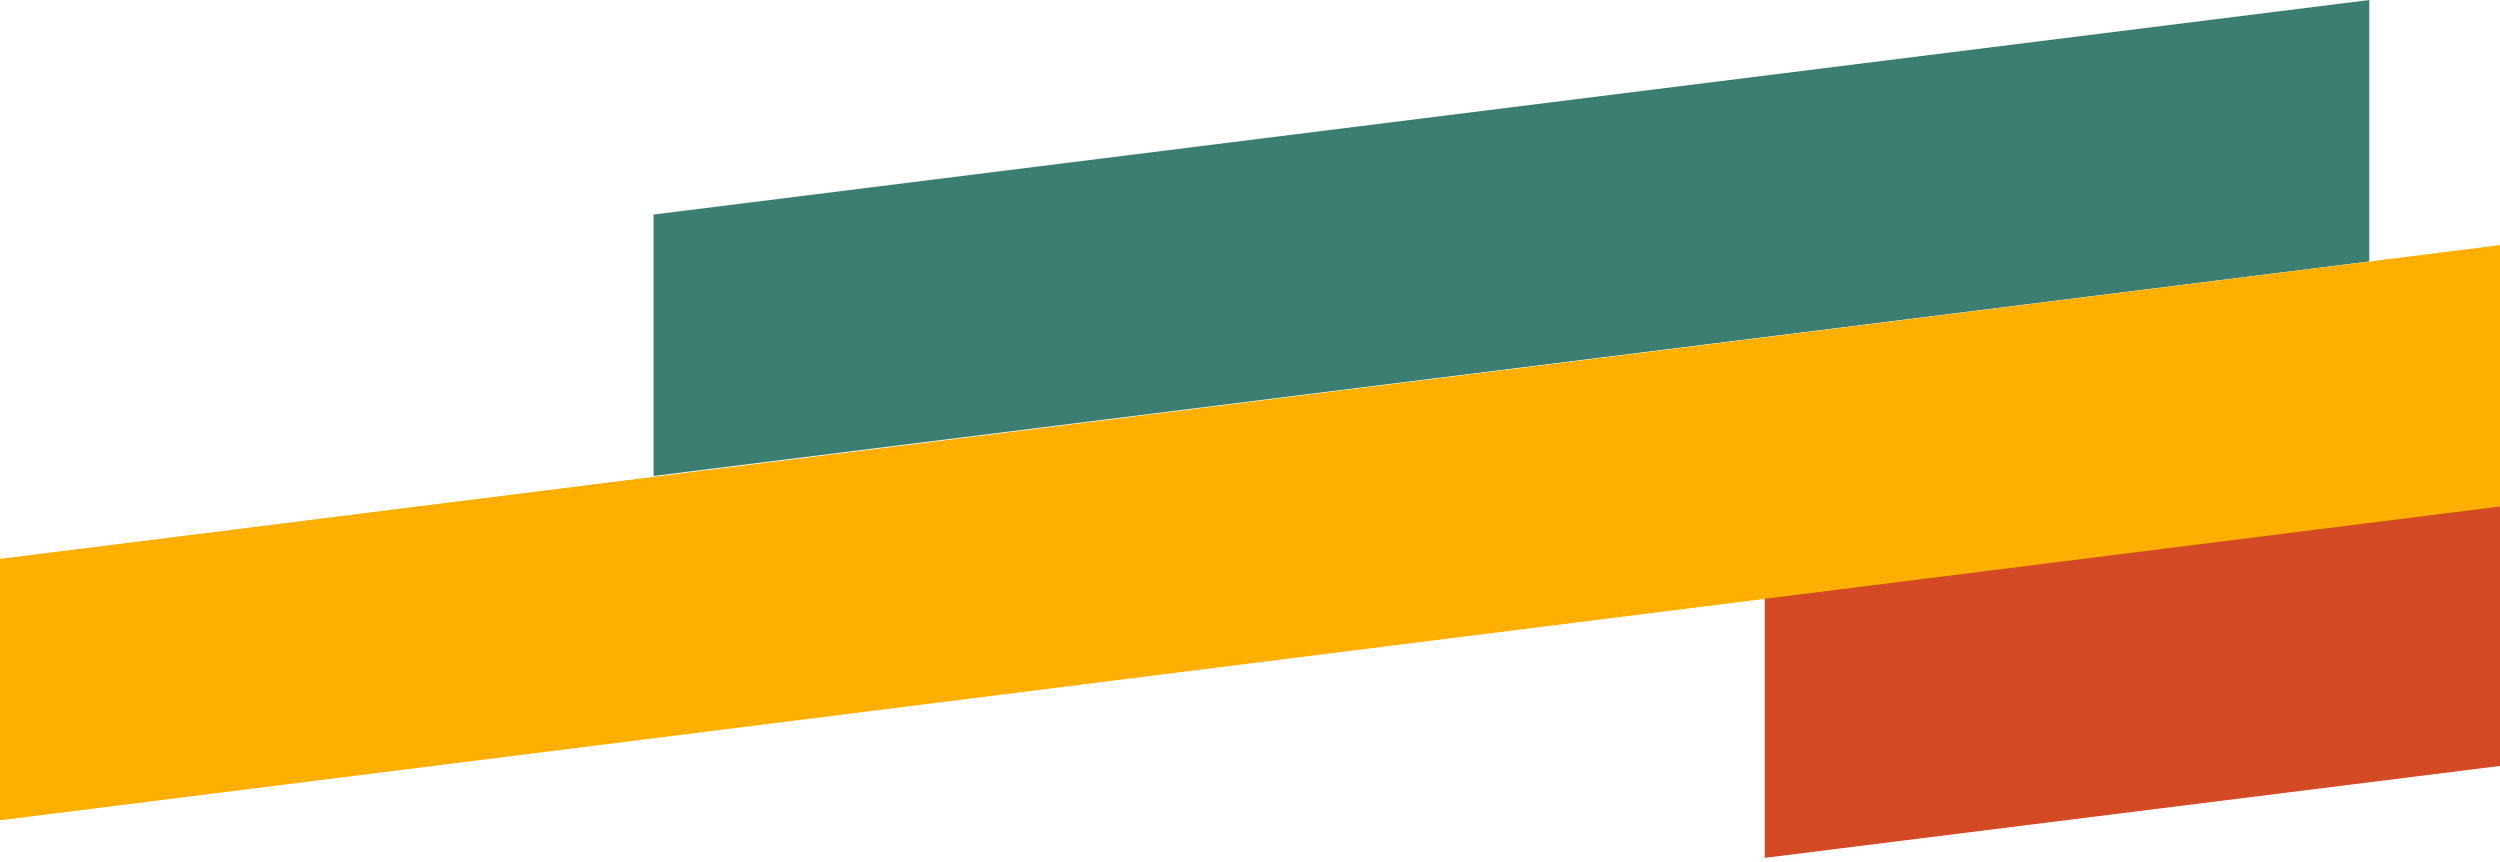 <?xml version="1.0" encoding="UTF-8" standalone="no"?><svg width="612" height="211" viewBox="0 0 612 211" fill="none" xmlns="http://www.w3.org/2000/svg">
<path d="M160 52.517L580 0V64L160 116.517V52.517Z" fill="#3C7F72"/>
<path d="M432 146.005L852 93.488V157.488L432 210.005V146.005Z" fill="#D34A24"/>
<path d="M0 136.808L612 60V124L0 200.808V136.808Z" fill="#FFAF00"/>
</svg>
